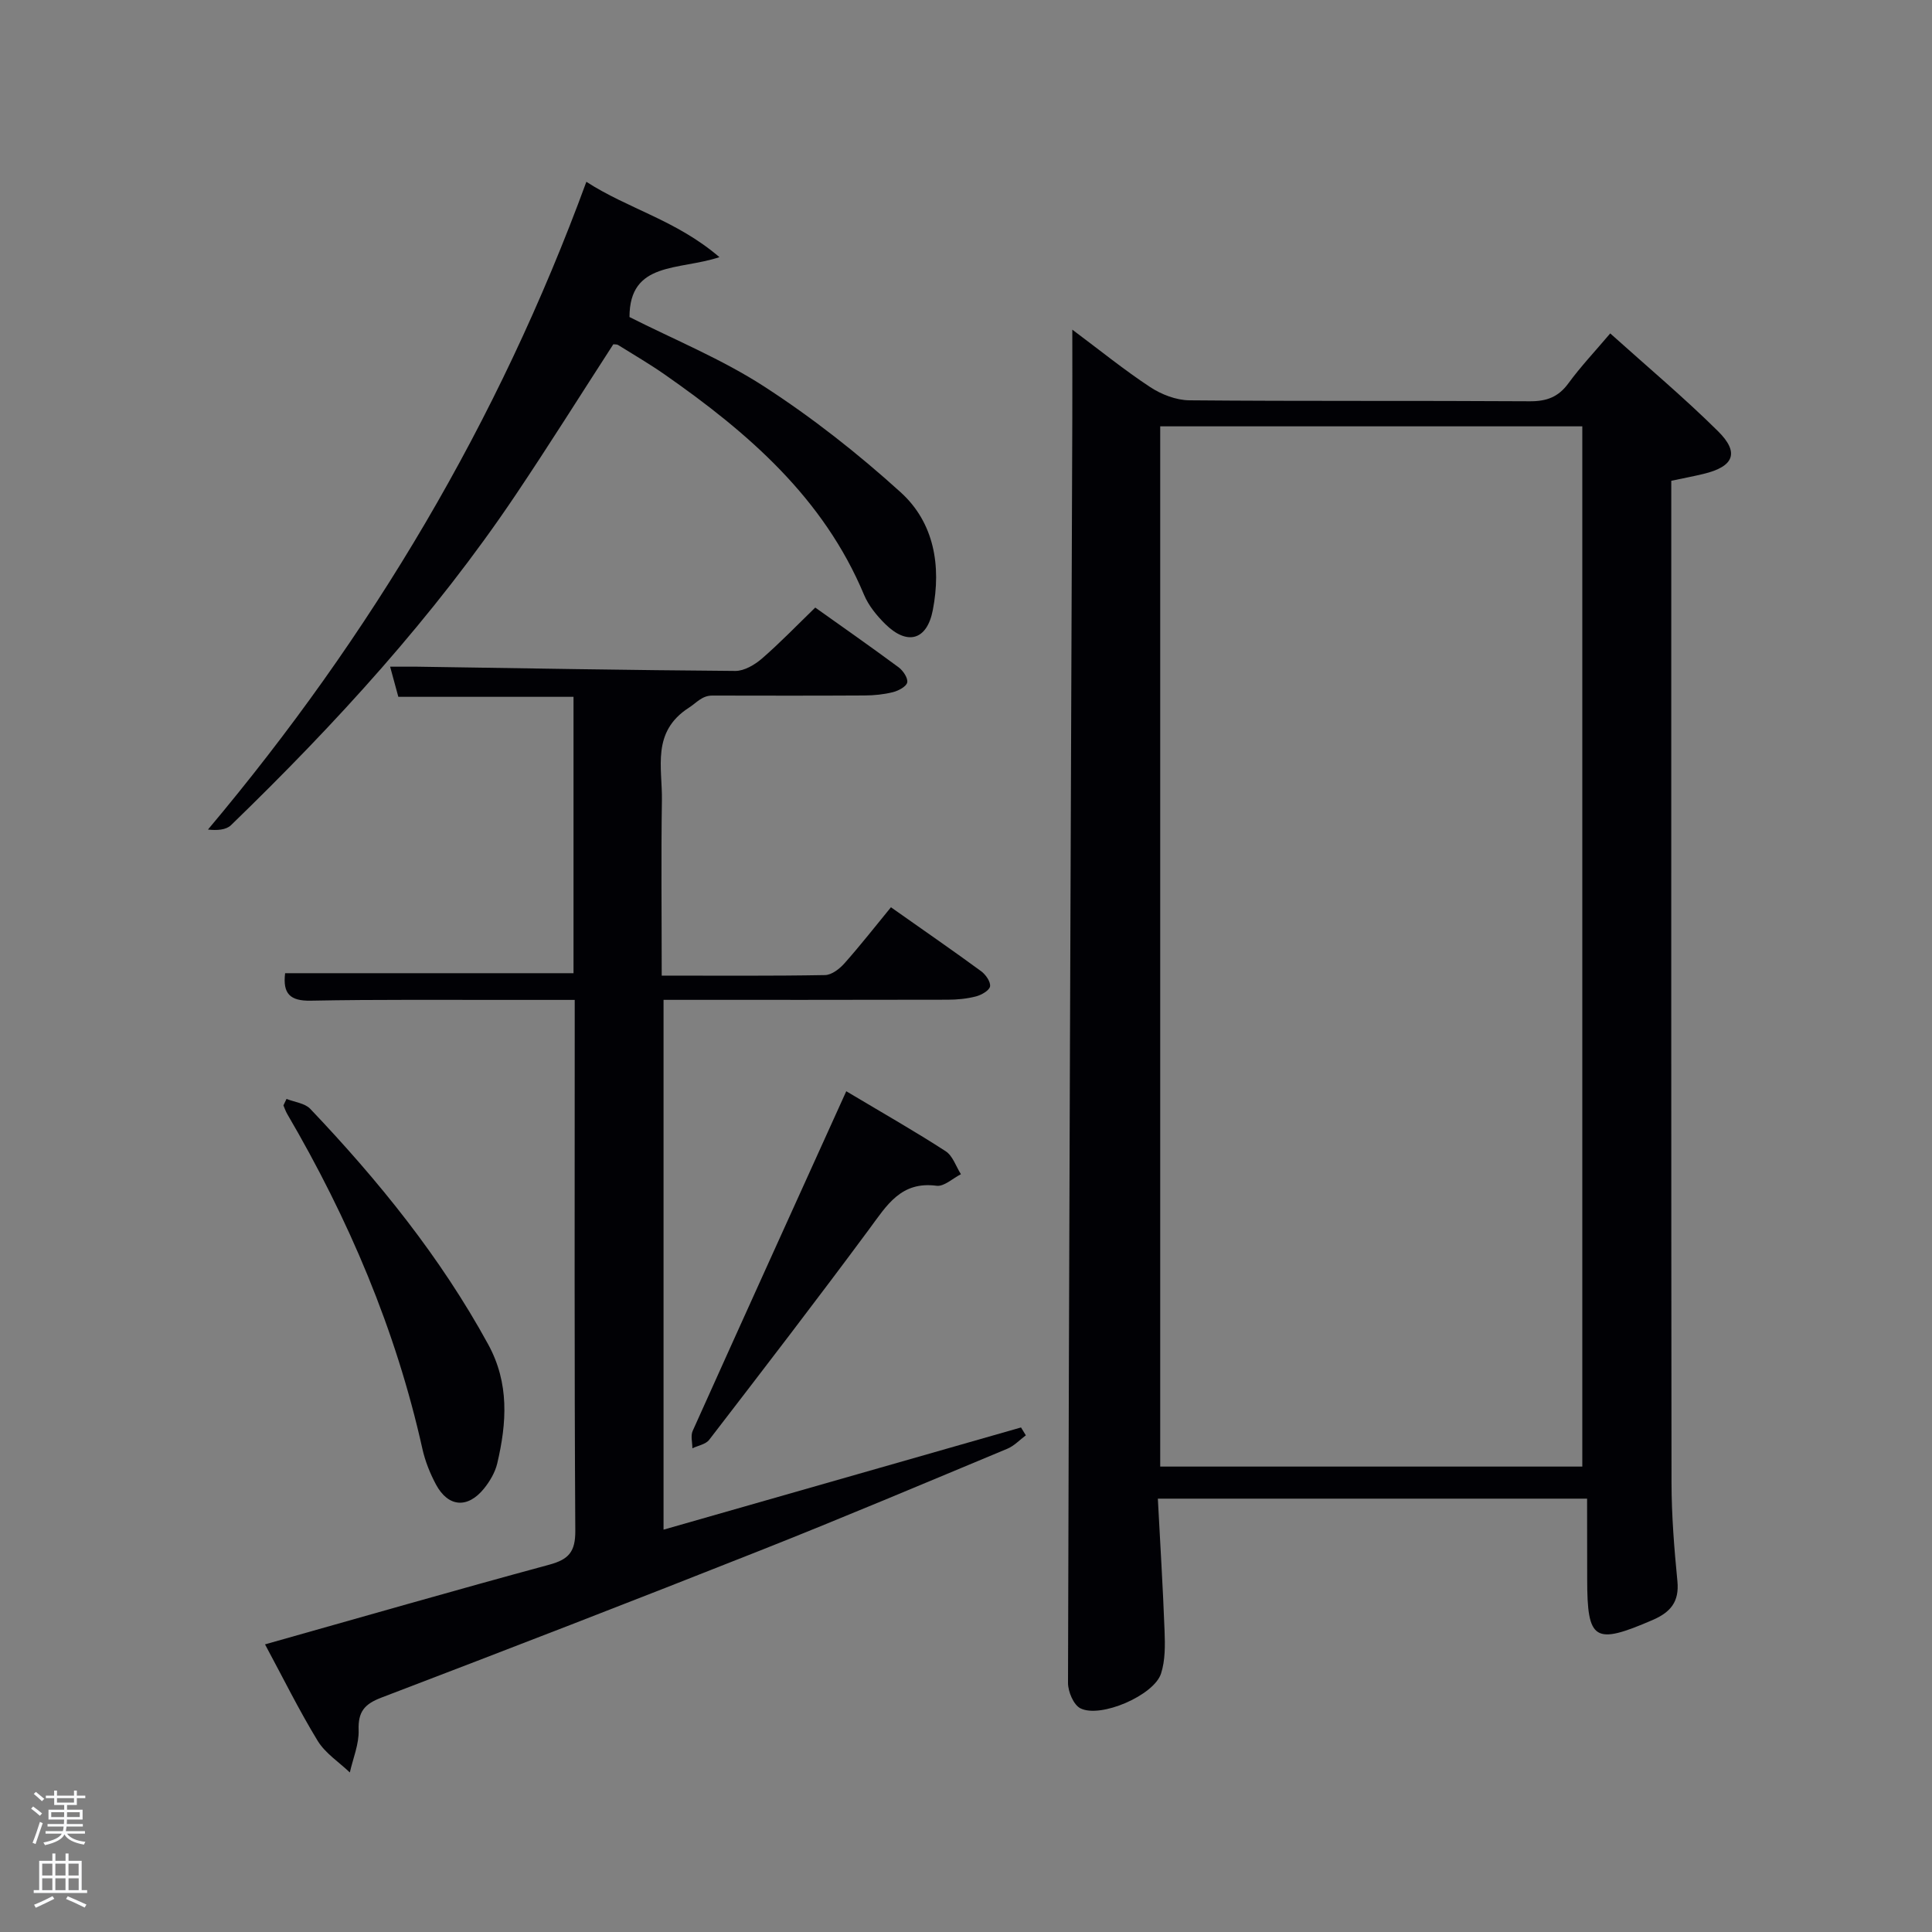 <svg enable-background="new 0 0 400 400" viewBox="0 0 400 400" xmlns="http://www.w3.org/2000/svg"><rect x="0" y="0" width="400" height="400" fill="#808080" stroke="none"/><path d="m6.44 374.46.42-.45c.65.47 1.27.95 1.85 1.44l-.45.49c-.65-.56-1.25-1.06-1.82-1.48m.93 7.33-.63-.26c.55-1.36 1.05-2.8 1.52-4.33.19.1.38.19.59.27-.46 1.29-.95 2.73-1.48 4.32m-.38-10.38.44-.42c.43.34 1.01.82 1.74 1.44l-.49.49c-.53-.51-1.09-1.01-1.69-1.51m2.5.35h1.72v-1.04h.59v1.04h3.52v-1.04h.59v1.04h1.75v.53h-1.75v1.42h-2.03v.97h3.22v2.03h-3.24c0 .35-.01.66-.03.93h3.32v.53h-3.37c-.03.27-.08.58-.15.94h3.96v.53h-3.71c.67.92 1.93 1.48 3.79 1.68-.13.24-.23.44-.29.59-2.13-.38-3.48-1.08-4.04-2.12-.43.97-1.77 1.72-4.03 2.23-.09-.19-.2-.37-.33-.55 2.1-.42 3.37-1.03 3.81-1.83h-3.36v-.53h3.58c.08-.29.13-.61.16-.94h-3.33v-.53h3.39c.02-.27.04-.58.04-.93h-3.23v-2.03h3.25v-.97h-2.07v-1.42h-1.73zm1.12 3.44v1h2.65c.01-.3.02-.44.02-.4v-.25-.35zm1.19-2h3.52v-.91h-3.52zm4.71 2h-2.63v.59c0 .15-.01.28-.01.4h2.64z" fill="#fafbfc"/><path d="m13.56 383.74h.63v1.52h2.72v6.07h1.13v.6h-11.06v-.6h1.13v-6.07h2.73v-1.52h.63v1.52h2.1v-1.52zm-2.69 8.83.38.56c-1.24.63-2.53 1.25-3.85 1.85-.1-.21-.21-.42-.34-.63 1.36-.55 2.63-1.15 3.81-1.78m-2.13-4.27h2.1v-2.45h-2.1zm0 3.04h2.1v-2.46h-2.1zm2.72-3.04h2.1v-2.45h-2.1zm0 3.04h2.1v-2.46h-2.1zm6.07 3.6c-1.41-.71-2.7-1.3-3.86-1.78l.35-.56c1.45.62 2.75 1.19 3.88 1.72zm-1.25-9.09h-2.1v2.45h2.1zm-2.09 5.49h2.1v-2.46h-2.1z" fill="#fafbfc"/><g fill="#010105"><path d="m328.59 310.28c-29.54 0-58.78 0-88.87 0 .48 9.23 1.05 18.29 1.39 27.36.11 2.95.16 6.1-.73 8.85-1.45 4.51-12.5 9.3-16.69 7.2-1.42-.71-2.58-3.46-2.57-5.28.21-87.3.56-174.6.89-261.89.02-5.76 0-11.52 0-18.27 5.8 4.33 10.78 8.38 16.12 11.89 2.32 1.53 5.37 2.71 8.1 2.74 23.5.21 46.99.05 70.49.2 3.49.02 5.92-.87 8.01-3.73 2.53-3.46 5.5-6.6 8.65-10.32 7.64 6.87 15.27 13.27 22.33 20.26 4.49 4.45 3.26 7.32-3.03 8.83-2.07.5-4.16.89-6.66 1.42v5.46c0 67.33-.03 134.65.05 201.98.01 6.81.56 13.63 1.22 20.41.41 4.25-1.44 6.41-5.1 8-12.08 5.22-13.58 4.34-13.58-8.46-.02-5.47-.02-10.92-.02-16.65zm-88.38-6.64h87.39c0-72.06 0-143.76 0-215.37-29.32 0-58.25 0-87.39 0z"/><path d="m137 201.99c11.58 0 22.7.09 33.81-.11 1.39-.02 3.04-1.31 4.06-2.47 3.31-3.73 6.39-7.67 9.59-11.57 7.33 5.17 13.06 9.12 18.66 13.23.95.69 2 2.19 1.86 3.14-.12.84-1.76 1.78-2.89 2.08-1.89.49-3.91.69-5.88.69-19.48.05-38.96.03-58.83.03v109.69c24.74-7.08 49.38-14.12 74.01-21.16.33.54.67 1.08 1 1.63-1.27.94-2.41 2.18-3.82 2.77-17.02 7.09-34 14.27-51.14 21.06-26.08 10.34-52.25 20.46-78.46 30.47-3.49 1.33-4.85 2.9-4.72 6.72.1 2.9-1.16 5.85-1.82 8.78-2.26-2.16-5.08-3.97-6.66-6.55-3.87-6.35-7.17-13.04-10.9-19.97 19.94-5.62 39.36-11.22 58.86-16.5 4.02-1.09 5.4-2.67 5.38-6.99-.21-34.82-.12-69.64-.12-104.46 0-1.63 0-3.26 0-5.48-4.64 0-8.92-.01-13.19 0-13.83.02-27.66-.11-41.48.16-4.29.08-5.8-1.47-5.29-5.69h59.71c0-18.87 0-37.8 0-57.22-12.03 0-24.1 0-36.27 0-.58-2.14-1.05-3.84-1.7-6.24 2.1 0 3.83-.02 5.57 0 21.97.33 43.94.72 65.91.88 1.84.01 4-1.27 5.49-2.55 3.76-3.26 7.22-6.86 11.05-10.57 5.69 4.05 11.53 8.13 17.26 12.37.93.69 1.96 2.23 1.78 3.13-.17.85-1.81 1.72-2.94 2.01-1.91.48-3.93.68-5.9.69-10.5.06-20.99.04-31.49.02-2.17-.01-3.27 1.49-4.87 2.51-7.8 5.02-5.48 12.39-5.59 19.15-.18 11.93-.04 23.88-.04 36.32z"/><path d="m121.4 37.64c8.68 5.62 18.61 7.93 27.55 15.6-8.39 2.79-18.62.81-18.62 12.4 9.15 4.63 19.06 8.67 27.88 14.38 9.98 6.46 19.44 13.91 28.26 21.9 6.95 6.3 8.43 15.25 6.66 24.39-1.21 6.27-5.3 7.4-9.88 2.86-1.74-1.73-3.42-3.78-4.36-6.02-8.39-20.08-24.01-33.56-41.24-45.59-3.13-2.19-6.44-4.11-9.69-6.14-.25-.15-.63-.09-.98-.14-6.75 10.43-13.34 20.95-20.27 31.26-16.89 25.12-37.21 47.31-58.89 68.31-1.03.99-2.9 1.11-4.76.9 33.84-40.26 60.12-84.41 78.34-134.11z"/><path d="m59.32 227.52c1.66.66 3.79.88 4.91 2.05 14.12 14.85 26.95 30.67 36.84 48.76 4.41 8.06 3.85 16.27 1.88 24.65-.44 1.86-1.53 3.71-2.75 5.22-3.38 4.17-7.41 3.85-9.93-.84-1.24-2.31-2.25-4.85-2.82-7.4-5.49-24.67-15.27-47.59-27.99-69.33-.32-.55-.53-1.18-.78-1.77.21-.45.43-.9.64-1.34z"/><path d="m175.21 225.93c7.86 4.69 14.34 8.37 20.58 12.42 1.47.95 2.13 3.14 3.16 4.76-1.69.85-3.49 2.59-5.04 2.39-7.37-.98-10.31 4.05-13.91 8.92-10.88 14.7-22.03 29.2-33.18 43.69-.71.92-2.29 1.18-3.47 1.74 0-1.21-.39-2.59.06-3.59 10.4-23.15 20.9-46.26 31.8-70.33z"/></g></svg>